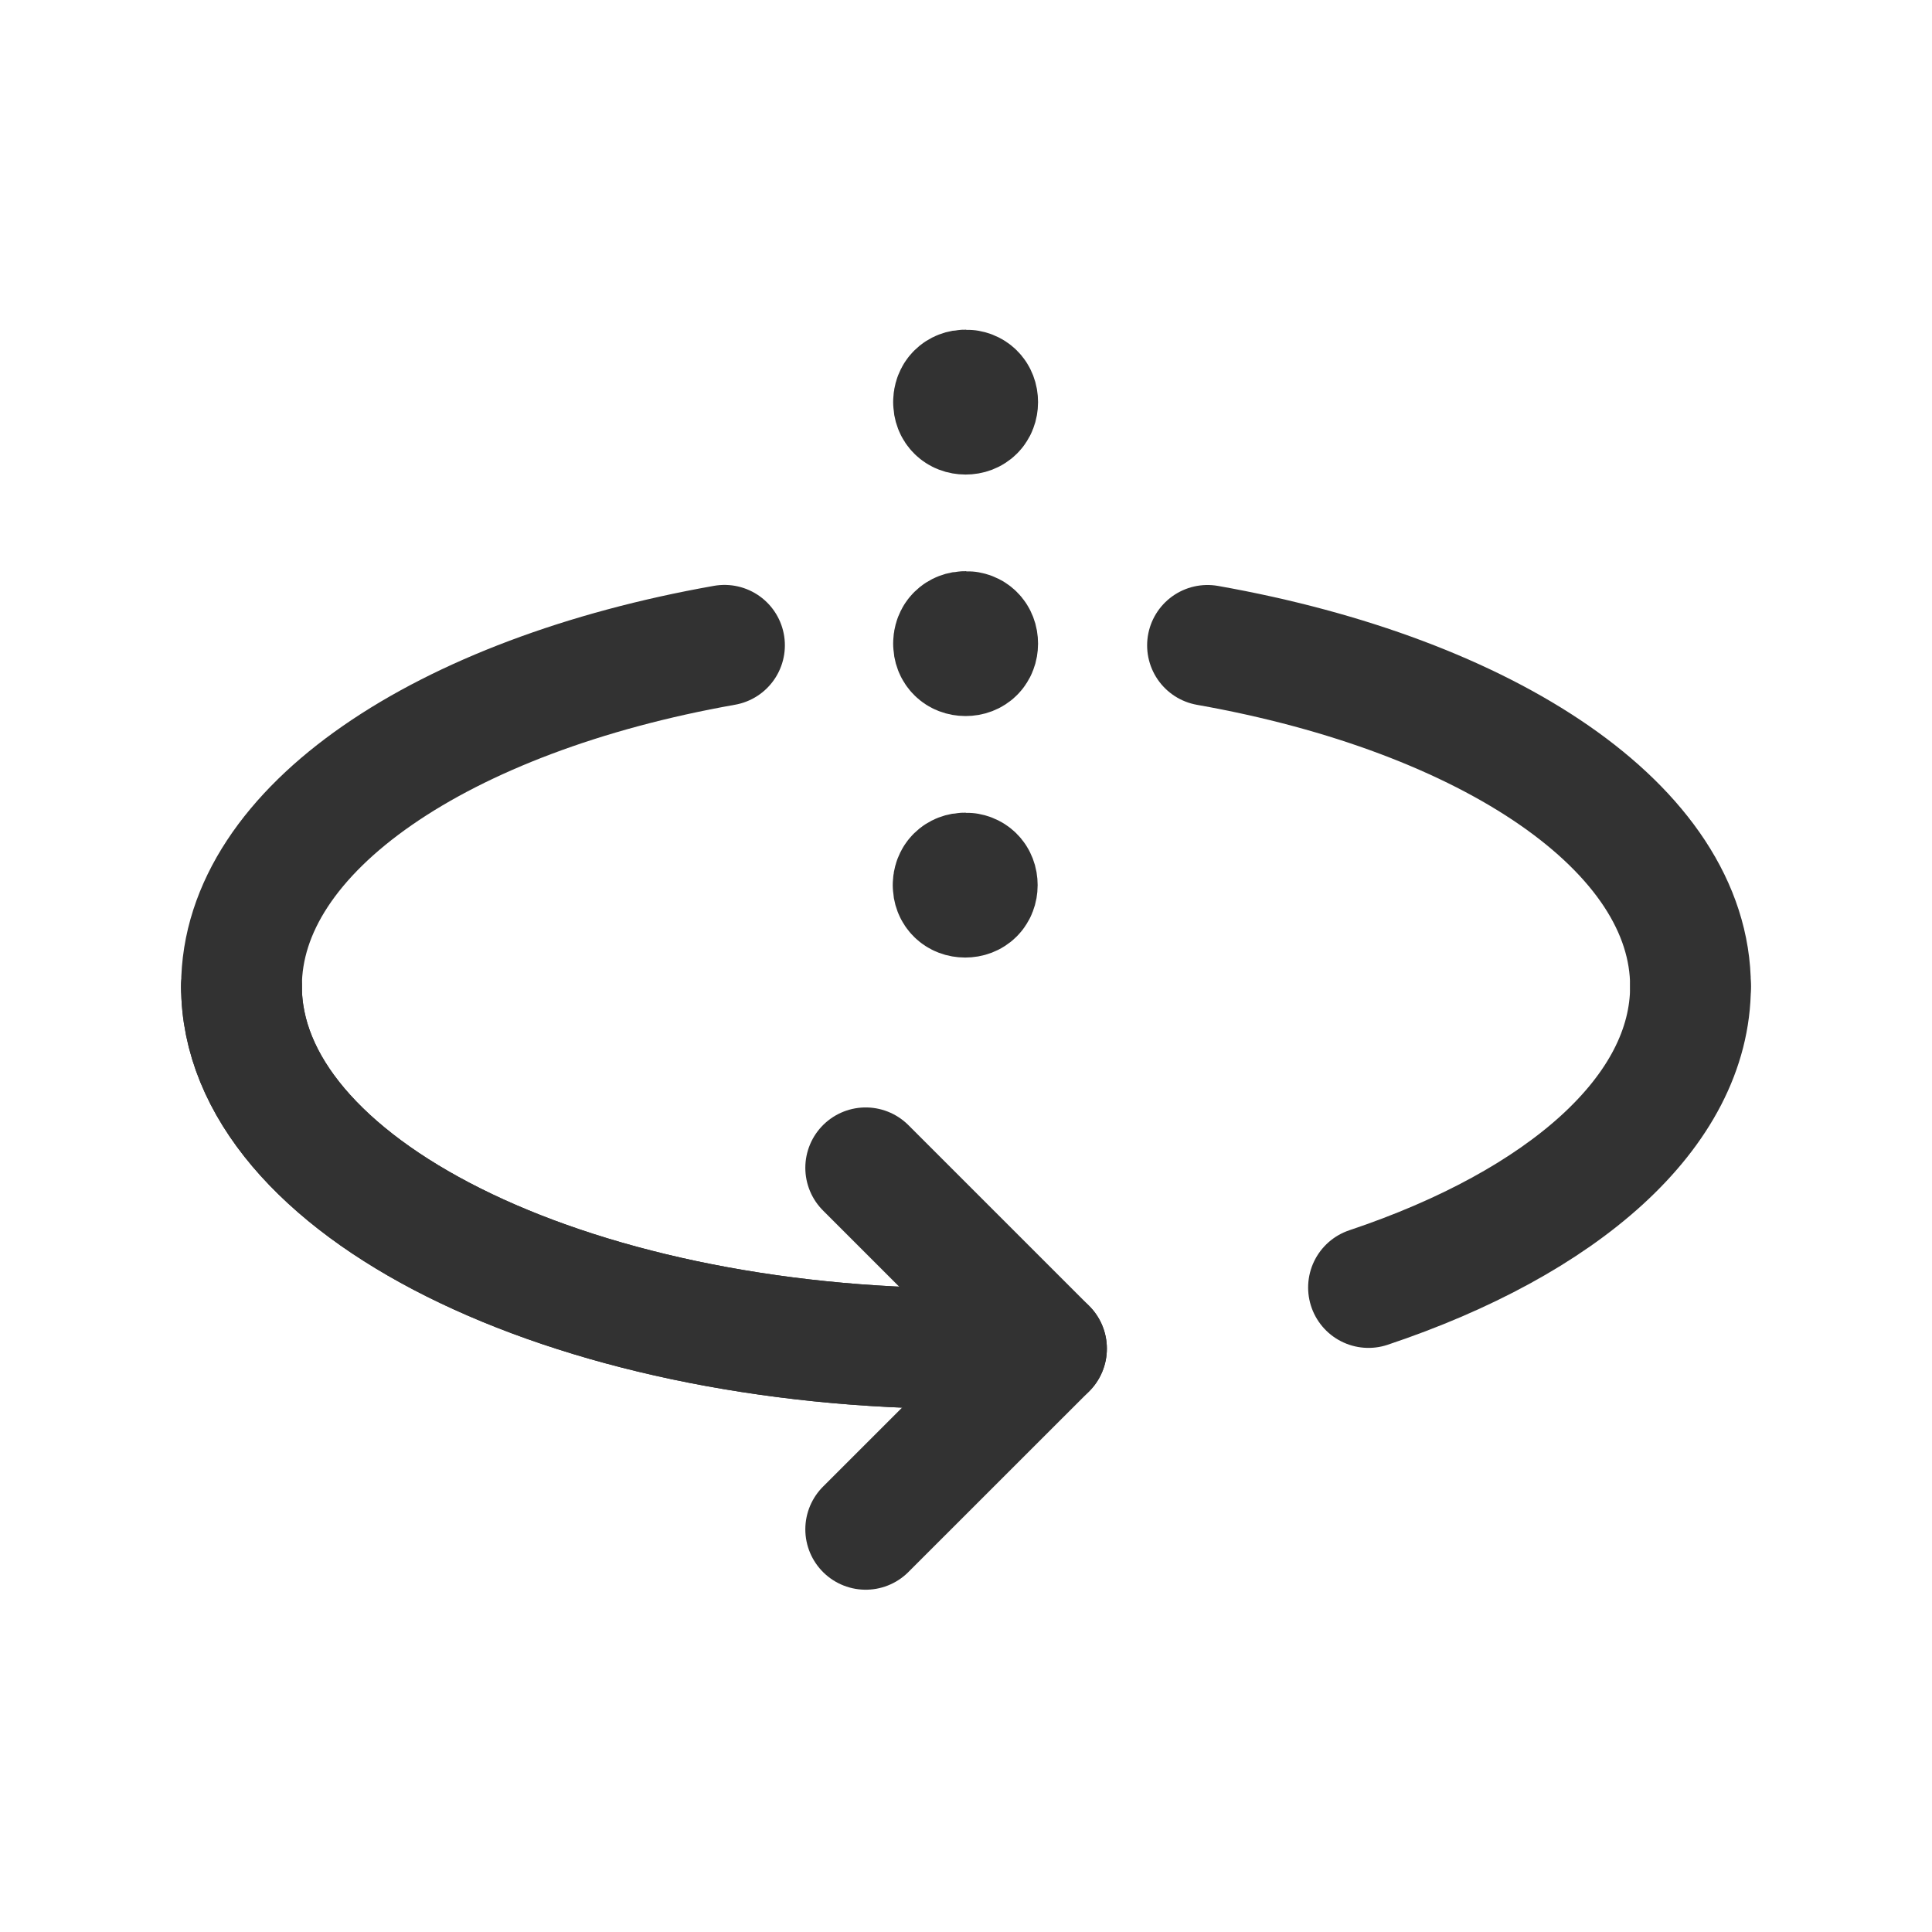 <?xml version="1.0" encoding="UTF-8"?><svg version="1.1" viewBox="0 0 24 24" xmlns="http://www.w3.org/2000/svg" xmlns:xlink="http://www.w3.org/1999/xlink"><!--Generated by IJSVG (https://github.com/iconjar/IJSVG)--><g fill="none"><path d="M0,0h24v24h-24v-24Z"></path><path stroke="#323232" stroke-linecap="round" stroke-linejoin="round" stroke-width="1.5" d="M3,12.253c0,2.485 4.029,4.5 9,4.5"></path><path stroke="#323232" stroke-linecap="round" stroke-linejoin="round" stroke-width="1.5" d="M21,12.253c0,1.56 -1.589,2.934 -4,3.741c2.411,-0.807 4,-2.181 4,-3.741"></path><path stroke="#323232" stroke-linecap="round" stroke-linejoin="round" stroke-width="1.5" d="M13,16.753h-1c-4.971,0 -9,-2.015 -9,-4.5"></path><path stroke="#323232" stroke-linecap="round" stroke-linejoin="round" stroke-width="1.5" d="M10.754,18.998l2.246,-2.245l-2.246,-2.246"></path><path stroke="#323232" stroke-linecap="round" stroke-linejoin="round" stroke-width="1.5" d="M21,12.253c0,-1.958 -2.507,-3.618 -6,-4.236"></path><path stroke="#323232" stroke-linecap="round" stroke-linejoin="round" stroke-width="1.5" d="M9,8.016c-3.493,0.618 -6,2.278 -6,4.236"></path><path stroke="#323232" stroke-linecap="round" stroke-linejoin="round" stroke-width="1.5" d="M11.845,4.995c0,0.09 0.06,0.15 0.15,0.15c0.09,0 0.15,-0.06 0.15,-0.15c0,-0.09 -0.06,-0.15 -0.15,-0.15c-0.09,0 -0.15,0.06 -0.15,0.15"></path><path stroke="#323232" stroke-linecap="round" stroke-linejoin="round" stroke-width="1.5" d="M11.845,7.995c0,0.09 0.06,0.15 0.15,0.15c0.09,0 0.15,-0.06 0.15,-0.15c0,-0.09 -0.06,-0.15 -0.15,-0.15c-0.09,8.88178e-16 -0.15,0.06 -0.15,0.15"></path><path stroke="#323232" stroke-linecap="round" stroke-linejoin="round" stroke-width="1.5" d="M11.84,10.995c0,0.09 0.06,0.15 0.15,0.15c0.09,0 0.15,-0.06 0.15,-0.15c0,-0.09 -0.06,-0.15 -0.15,-0.15c-0.09,1.77636e-15 -0.15,0.06 -0.15,0.15"></path></g></svg>